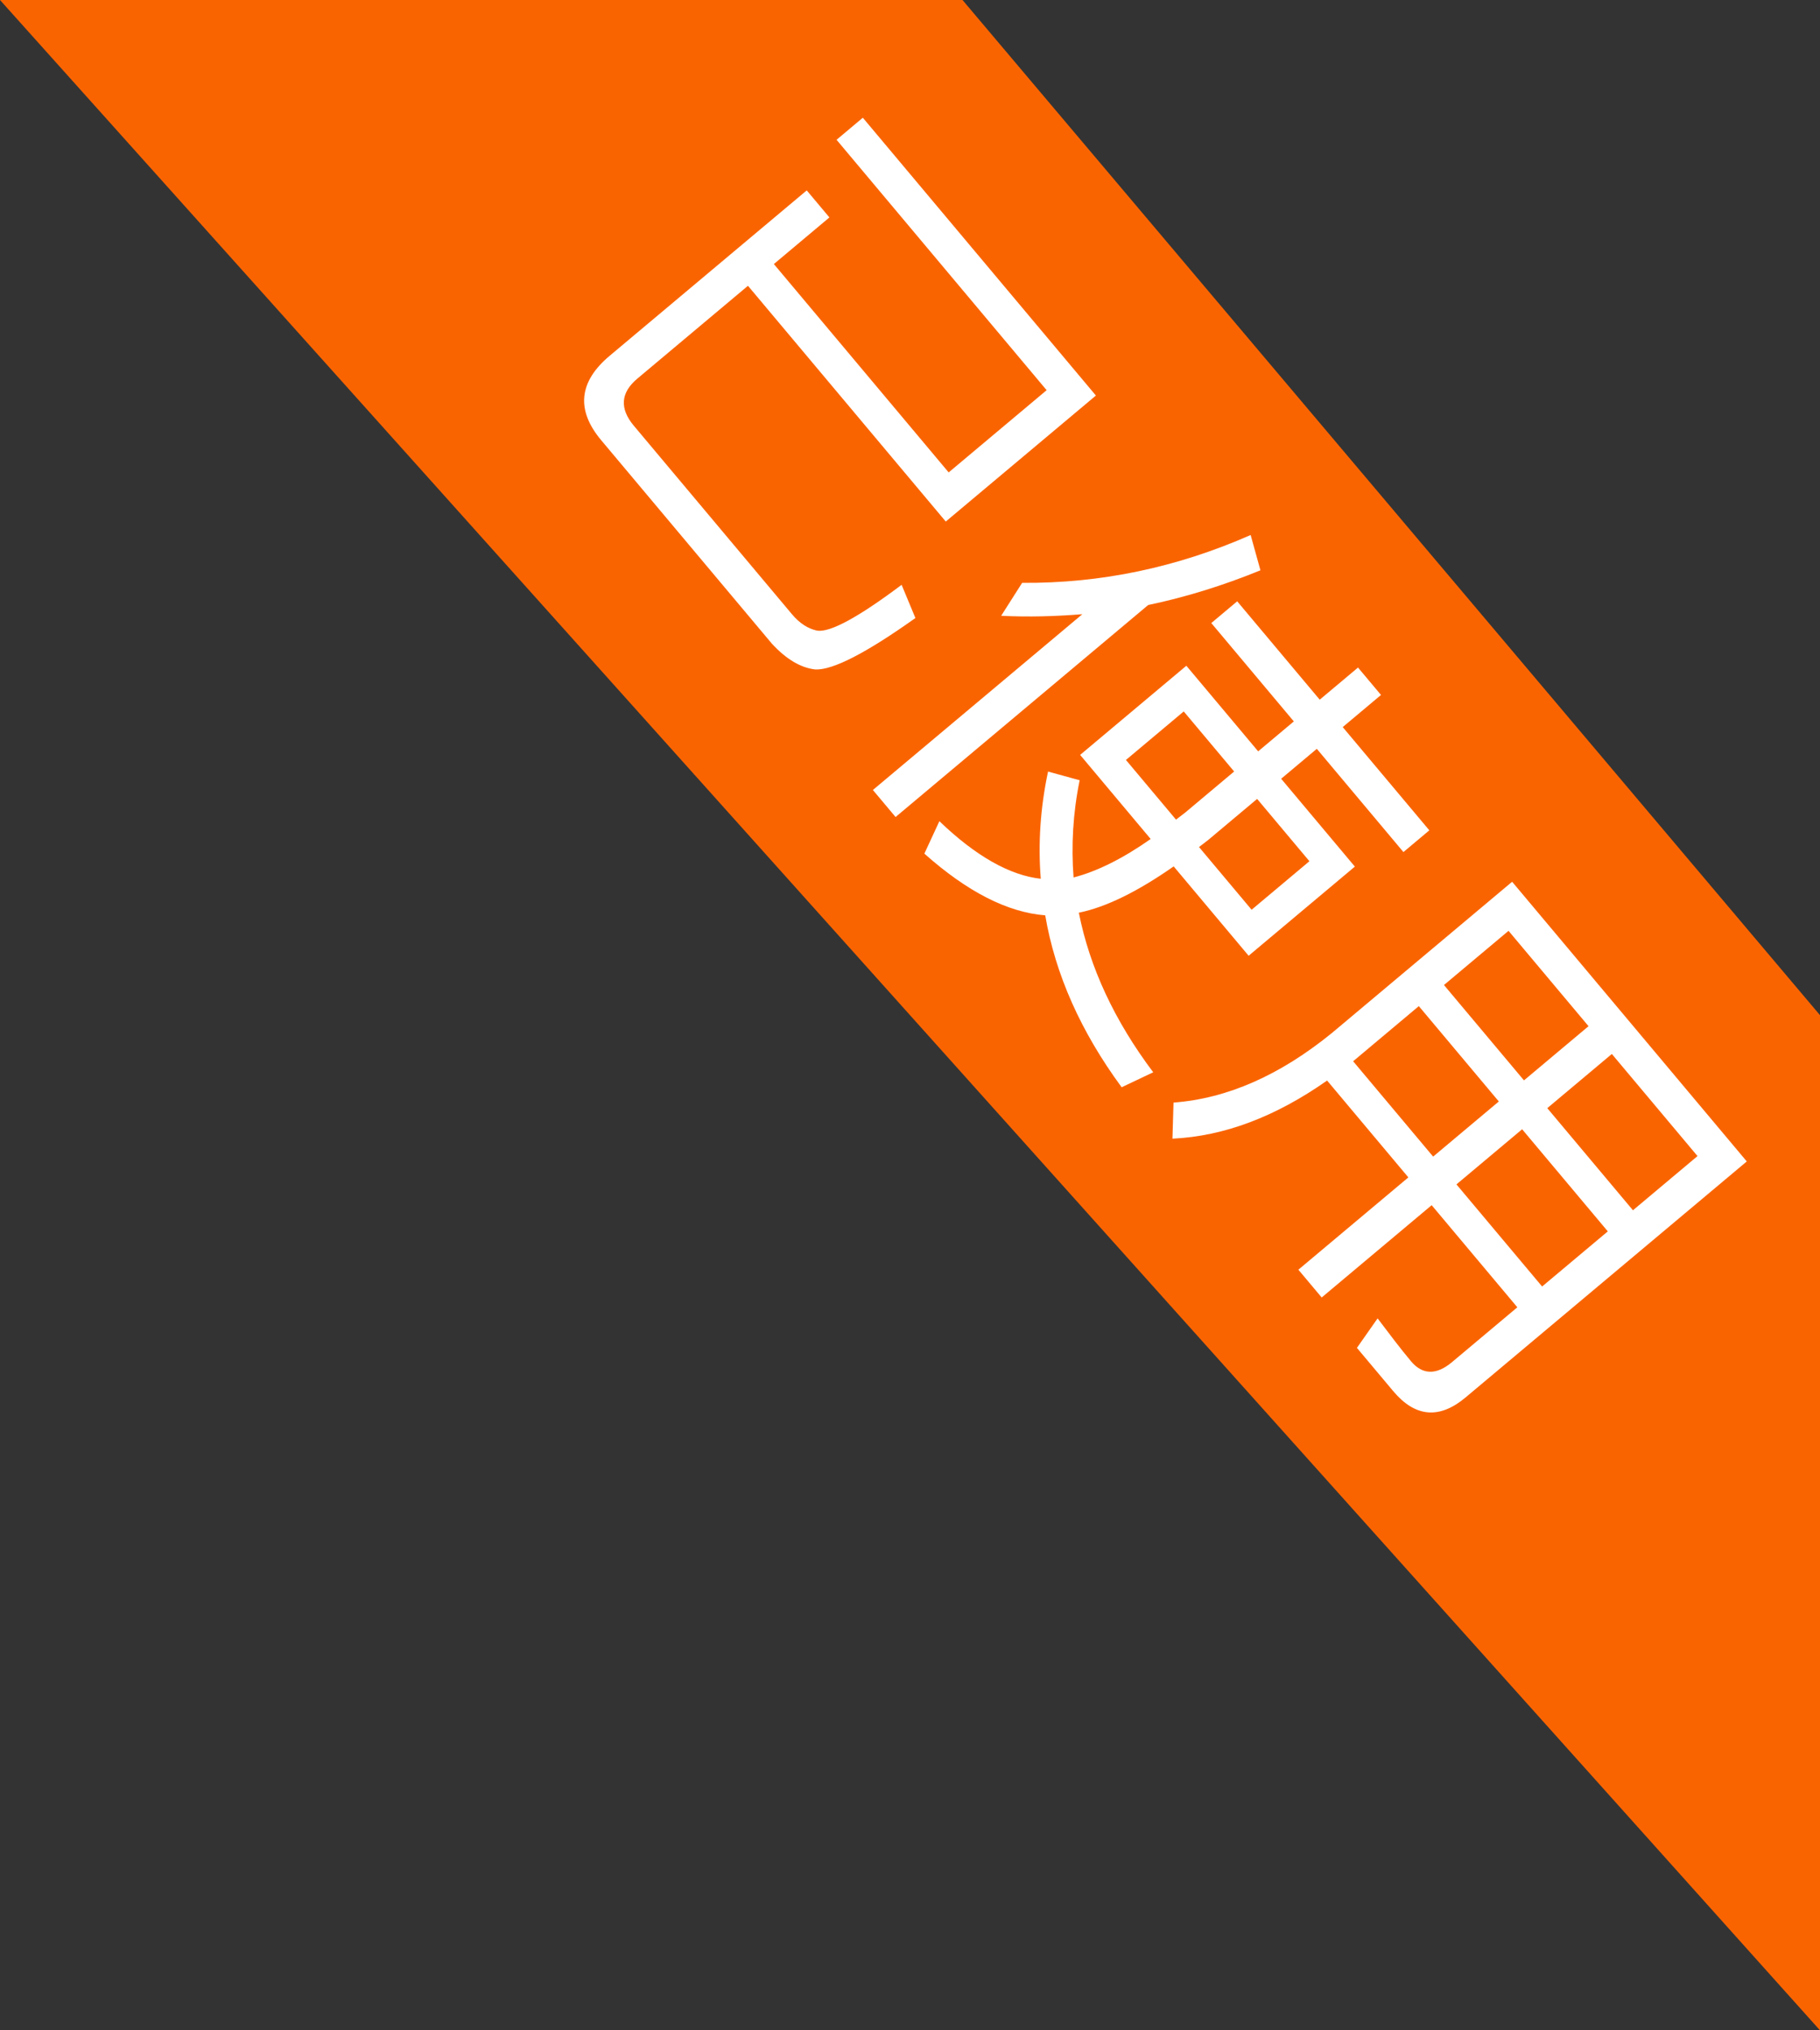 <?xml version="1.0" encoding="UTF-8"?>
<svg width="52px" height="58px" viewBox="0 0 52 58" version="1.1" xmlns="http://www.w3.org/2000/svg" xmlns:xlink="http://www.w3.org/1999/xlink">
    <rect x="0" y="0" width="52" height="58" fill="#333333" stroke="none"/>
    <!-- Generator: Sketch 60 (88103) - https://sketch.com -->
    <title>已使用1</title>
    <desc>Created with Sketch.</desc>
    <g id="卡券页面" stroke="none" stroke-width="1" fill="none" fill-rule="evenodd">
        <g id="我的优惠券1" transform="translate(-763, -495)">
            <g id="编组-5" transform="translate(763, 495)">
                <polygon id="路径" fill="#FA6400" points="0 0 27.5 0 52 29 52 58"></polygon>
                <path d="M23.69,21.904 L23.69,16.304 L13.33,16.304 L13.33,17.284 L22.668,17.284 L22.668,20.938 L14.898,20.938 L14.898,18.866 L13.89,18.866 L13.89,26.216 C13.89,27.364 14.45,27.952 15.584,27.952 L23.172,27.952 C23.76,27.924 24.222,27.77 24.53,27.476 C24.866,27.112 25.104,26.076 25.244,24.34 L24.264,24.032 C24.18,25.572 23.998,26.468 23.718,26.72 C23.508,26.888 23.228,26.972 22.892,26.972 L15.864,26.972 C15.22,26.972 14.898,26.65 14.898,26.034 L14.898,21.904 L23.69,21.904 Z M30.788,16.99 L30.788,17.956 L34.456,17.956 L34.456,19.286 L31.264,19.286 L31.264,23.248 L34.4,23.248 C34.316,24.228 34.12,25.026 33.826,25.642 C33.084,25.11 32.412,24.48 31.81,23.724 L31.04,24.256 C31.684,25.082 32.426,25.796 33.252,26.384 C32.608,27 31.558,27.392 30.13,27.546 L30.564,28.47 C32.188,28.232 33.378,27.728 34.134,26.958 C35.618,27.826 37.34,28.316 39.3,28.442 L39.552,27.476 C37.718,27.378 36.094,26.944 34.694,26.174 C35.072,25.474 35.31,24.508 35.422,23.248 L38.754,23.248 L38.754,19.286 L35.478,19.286 L35.478,17.956 L39.328,17.956 L39.328,16.99 L35.478,16.99 L35.478,15.562 L34.456,15.562 L34.456,16.99 L30.788,16.99 Z M37.802,22.338 L35.464,22.338 L35.478,22.002 L35.478,22.002 L35.478,20.182 L37.802,20.182 L37.802,22.338 Z M34.442,22.338 L32.216,22.338 L32.216,20.182 L34.456,20.182 L34.456,22.002 L34.442,22.338 L34.442,22.338 Z M28.226,20.616 L28.226,28.428 L29.234,28.428 L29.234,19.006 C29.752,18.04 30.186,17.004 30.536,15.912 L29.584,15.478 C28.94,17.69 27.89,19.65 26.434,21.358 L26.77,22.422 C27.302,21.848 27.778,21.246 28.226,20.616 Z M42.982,20.448 L46.538,20.448 L46.538,22.898 L42.982,22.898 L42.982,20.448 Z M42.926,23.822 L46.538,23.822 L46.538,27.924 L47.574,27.924 L47.574,23.822 L51.382,23.822 L51.382,26.258 C51.382,26.846 51.116,27.14 50.612,27.14 C50.136,27.14 49.618,27.112 49.058,27.084 L49.324,28.078 L50.934,28.078 C51.914,28.078 52.404,27.588 52.404,26.608 L52.404,16.122 L41.974,16.122 L41.974,22.842 C41.946,24.76 41.484,26.342 40.588,27.588 L41.358,28.274 C42.254,27.098 42.772,25.614 42.926,23.822 Z M51.382,22.898 L47.574,22.898 L47.574,20.448 L51.382,20.448 L51.382,22.898 Z M51.382,19.51 L47.574,19.51 L47.574,17.102 L51.382,17.102 L51.382,19.51 Z M46.538,17.102 L46.538,19.51 L42.982,19.51 L42.982,17.102 L46.538,17.102 Z" id="已使用" fill="#FFFFFF" fill-rule="nonzero" transform="translate(32.867, 21.974) rotate(50) translate(-32.867, -21.974) "></path>
            </g>
        </g>
    </g>
</svg>